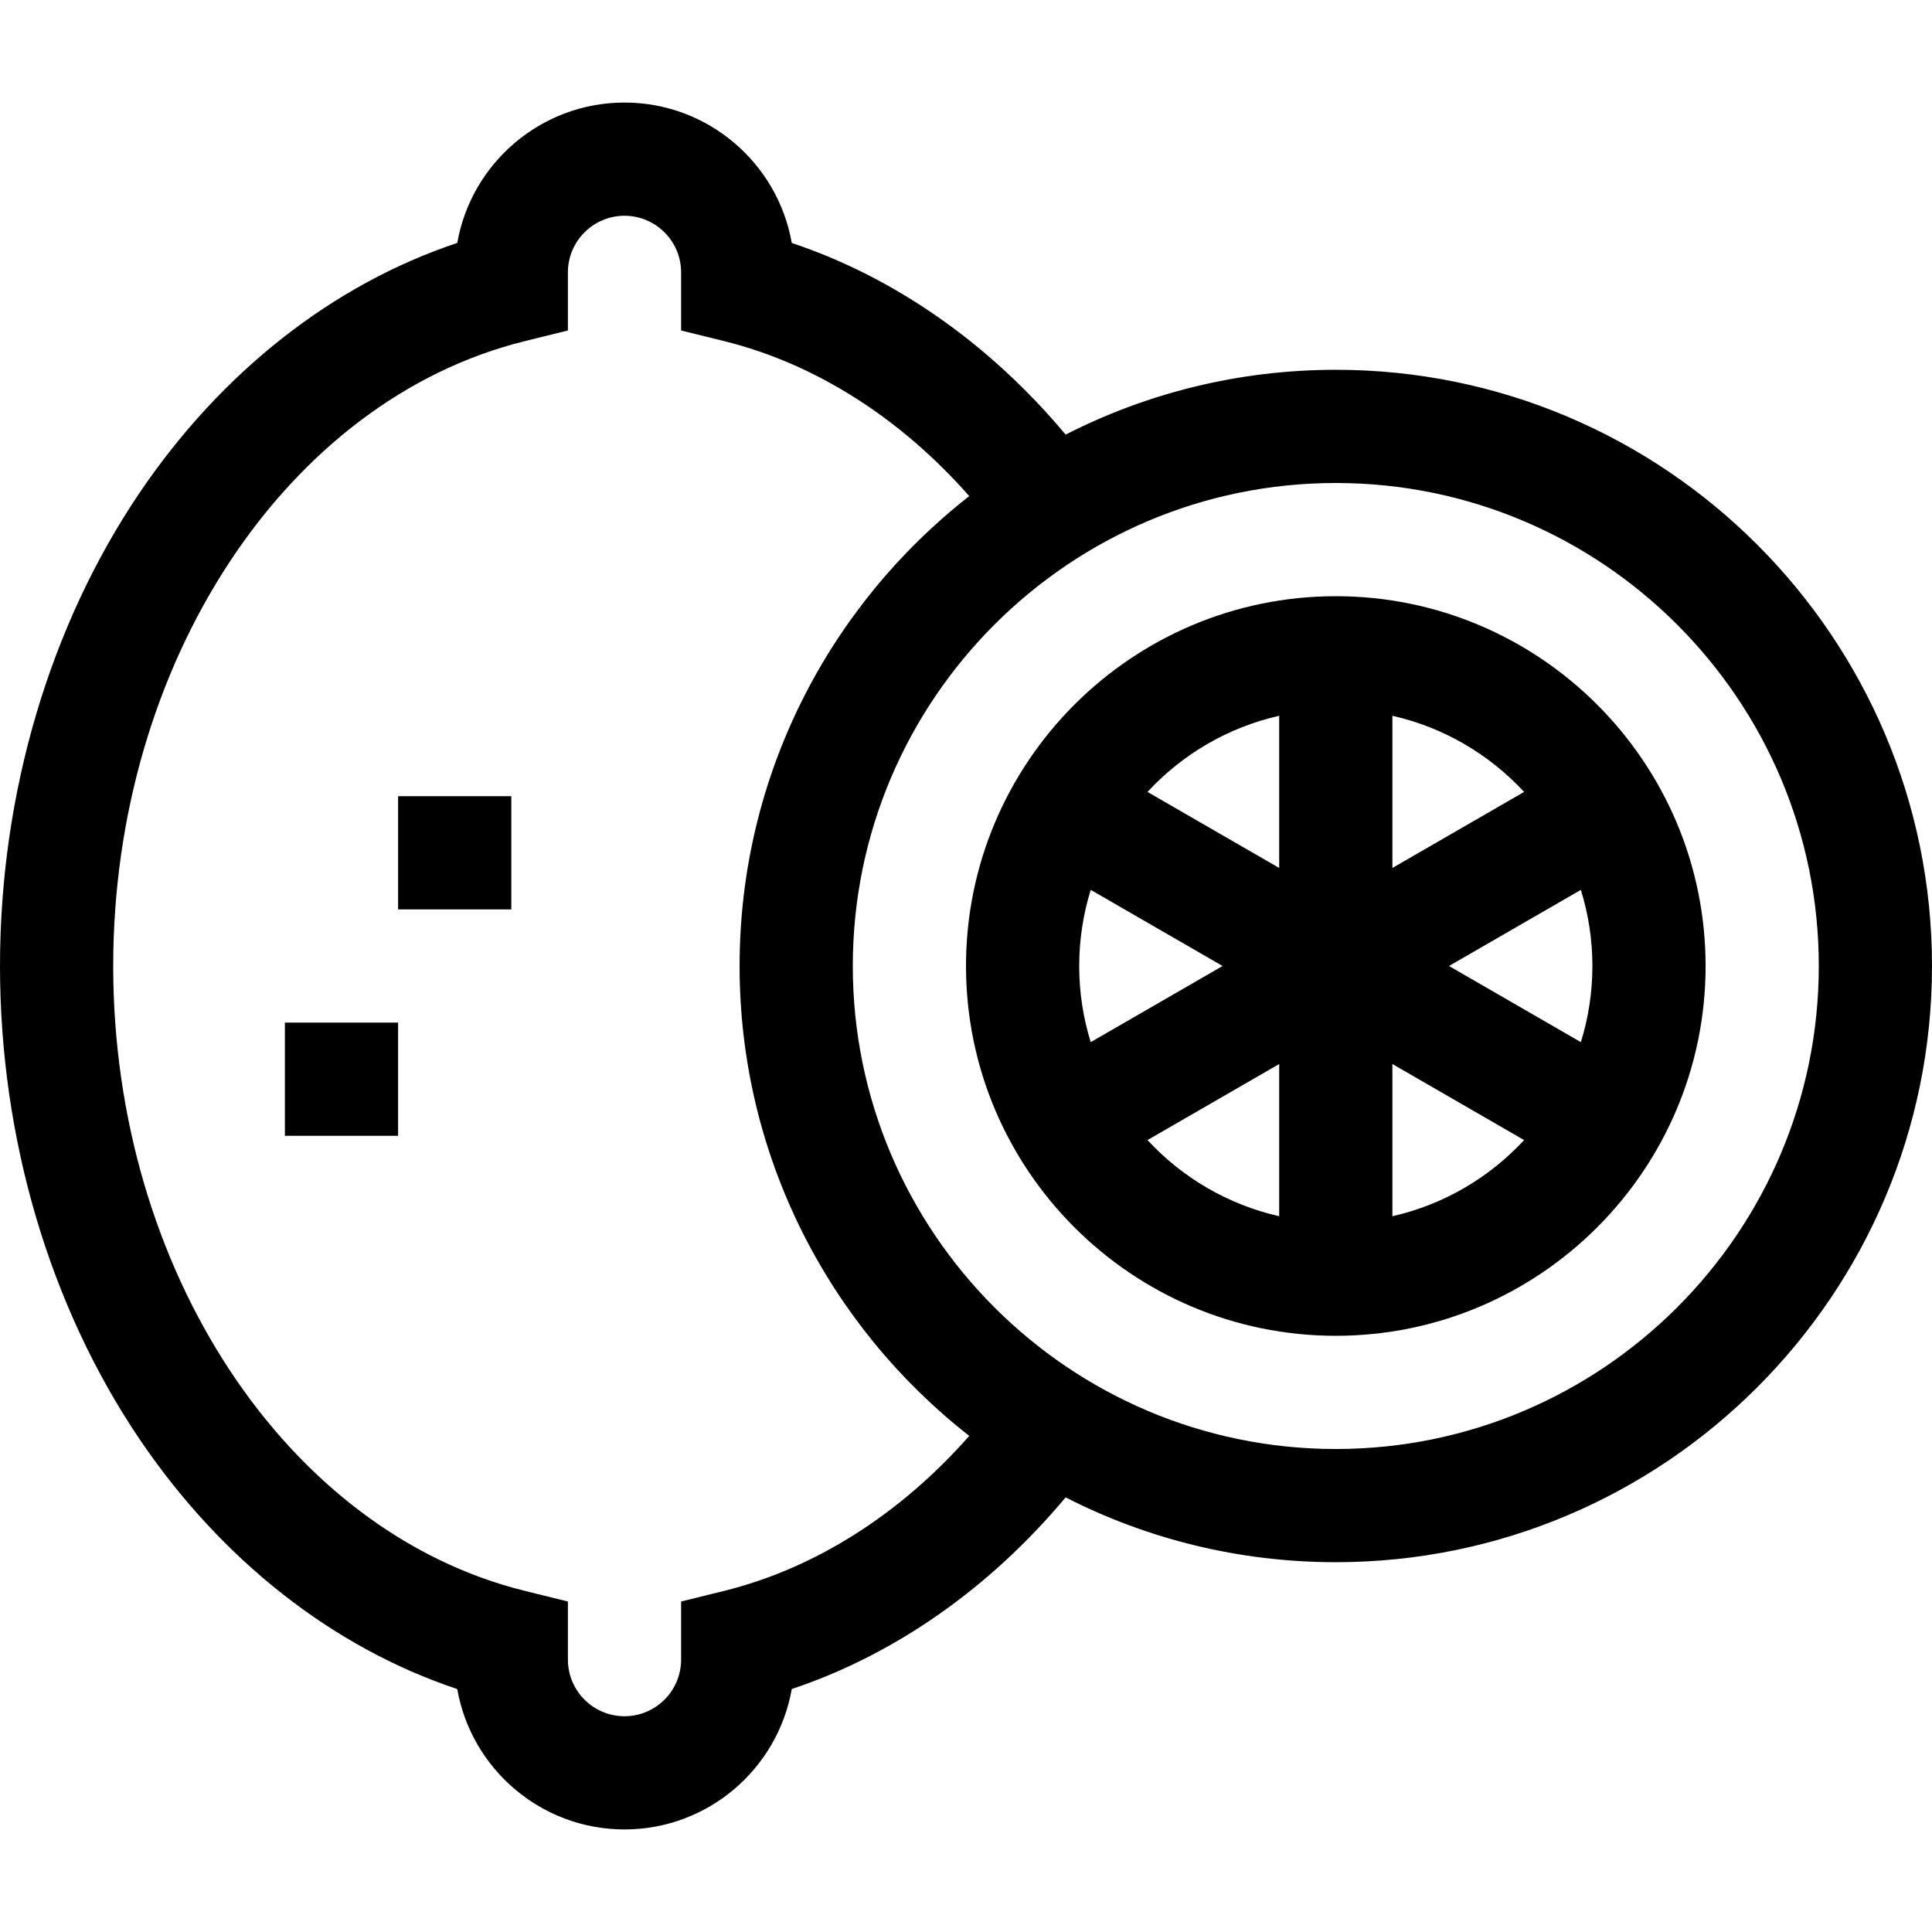 <svg id="Capa_1" enable-background="new 0 0 512 512" height="512" viewBox="0 0 512 512" width="512" xmlns="http://www.w3.org/2000/svg"><g><g><path d="m354 98c-25.757 0-50.092 6.198-71.597 17.176-20.129-24.066-45.293-41.681-72.578-50.79-3.7-21.113-22.168-37.208-44.324-37.208-22.155 0-40.622 16.092-44.324 37.203-32.877 10.952-62.44 34.106-84.126 66.13-23.893 35.282-37.051 79.849-37.051 125.489s13.158 90.207 37.051 125.488c21.687 32.024 51.249 55.178 84.125 66.129 3.702 21.111 22.169 37.204 44.324 37.204 22.156 0 40.624-16.095 44.325-37.208 27.285-9.108 52.448-26.724 72.577-50.79 21.506 10.979 45.841 17.177 71.598 17.177 87.121 0 158-70.878 158-158s-70.879-158-158-158zm-162.098 323.602-11.402 2.817v15.402c0 8.271-6.729 15-15 15s-15-6.729-15-15v-15.402l-11.402-2.817c-63.215-15.62-109.098-85.265-109.098-165.602s45.883-149.983 109.098-165.602l11.402-2.817v-15.402c0-8.271 6.729-15 15-15s15 6.729 15 15v15.402l11.402 2.817c24.078 5.949 46.716 20.344 64.958 41.077-37.019 28.942-60.86 74-60.86 124.525s23.841 95.583 60.861 124.525c-18.243 20.732-40.88 35.127-64.959 41.077zm162.098-37.602c-70.579 0-128-57.42-128-128s57.421-128 128-128 128 57.42 128 128-57.421 128-128 128z"/><path d="m354 158c-54.037 0-98 43.962-98 98s43.963 98 98 98 98-43.962 98-98-43.963-98-98-98zm68 98c0 7.022-1.07 13.798-3.056 20.175l-34.944-20.175 34.945-20.175c1.985 6.376 3.055 13.153 3.055 20.175zm-136 0c0-7.022 1.07-13.798 3.056-20.175l34.944 20.175-34.945 20.175c-1.985-6.377-3.055-13.153-3.055-20.175zm117.901-46.131-34.901 20.15v-40.332c13.631 3.083 25.722 10.261 34.901 20.182zm-64.901-20.181v40.332l-34.901-20.15c9.179-9.922 21.27-17.1 34.901-20.182zm-34.901 112.442 34.901-20.15v40.332c-13.631-3.082-25.722-10.26-34.901-20.182zm64.901 20.182v-40.332l34.901 20.15c-9.179 9.922-21.27 17.1-34.901 20.182z"/><path d="m105.5 211h30v30h-30z"/><path d="m75.5 271h30v30h-30z"/></g></g></svg>